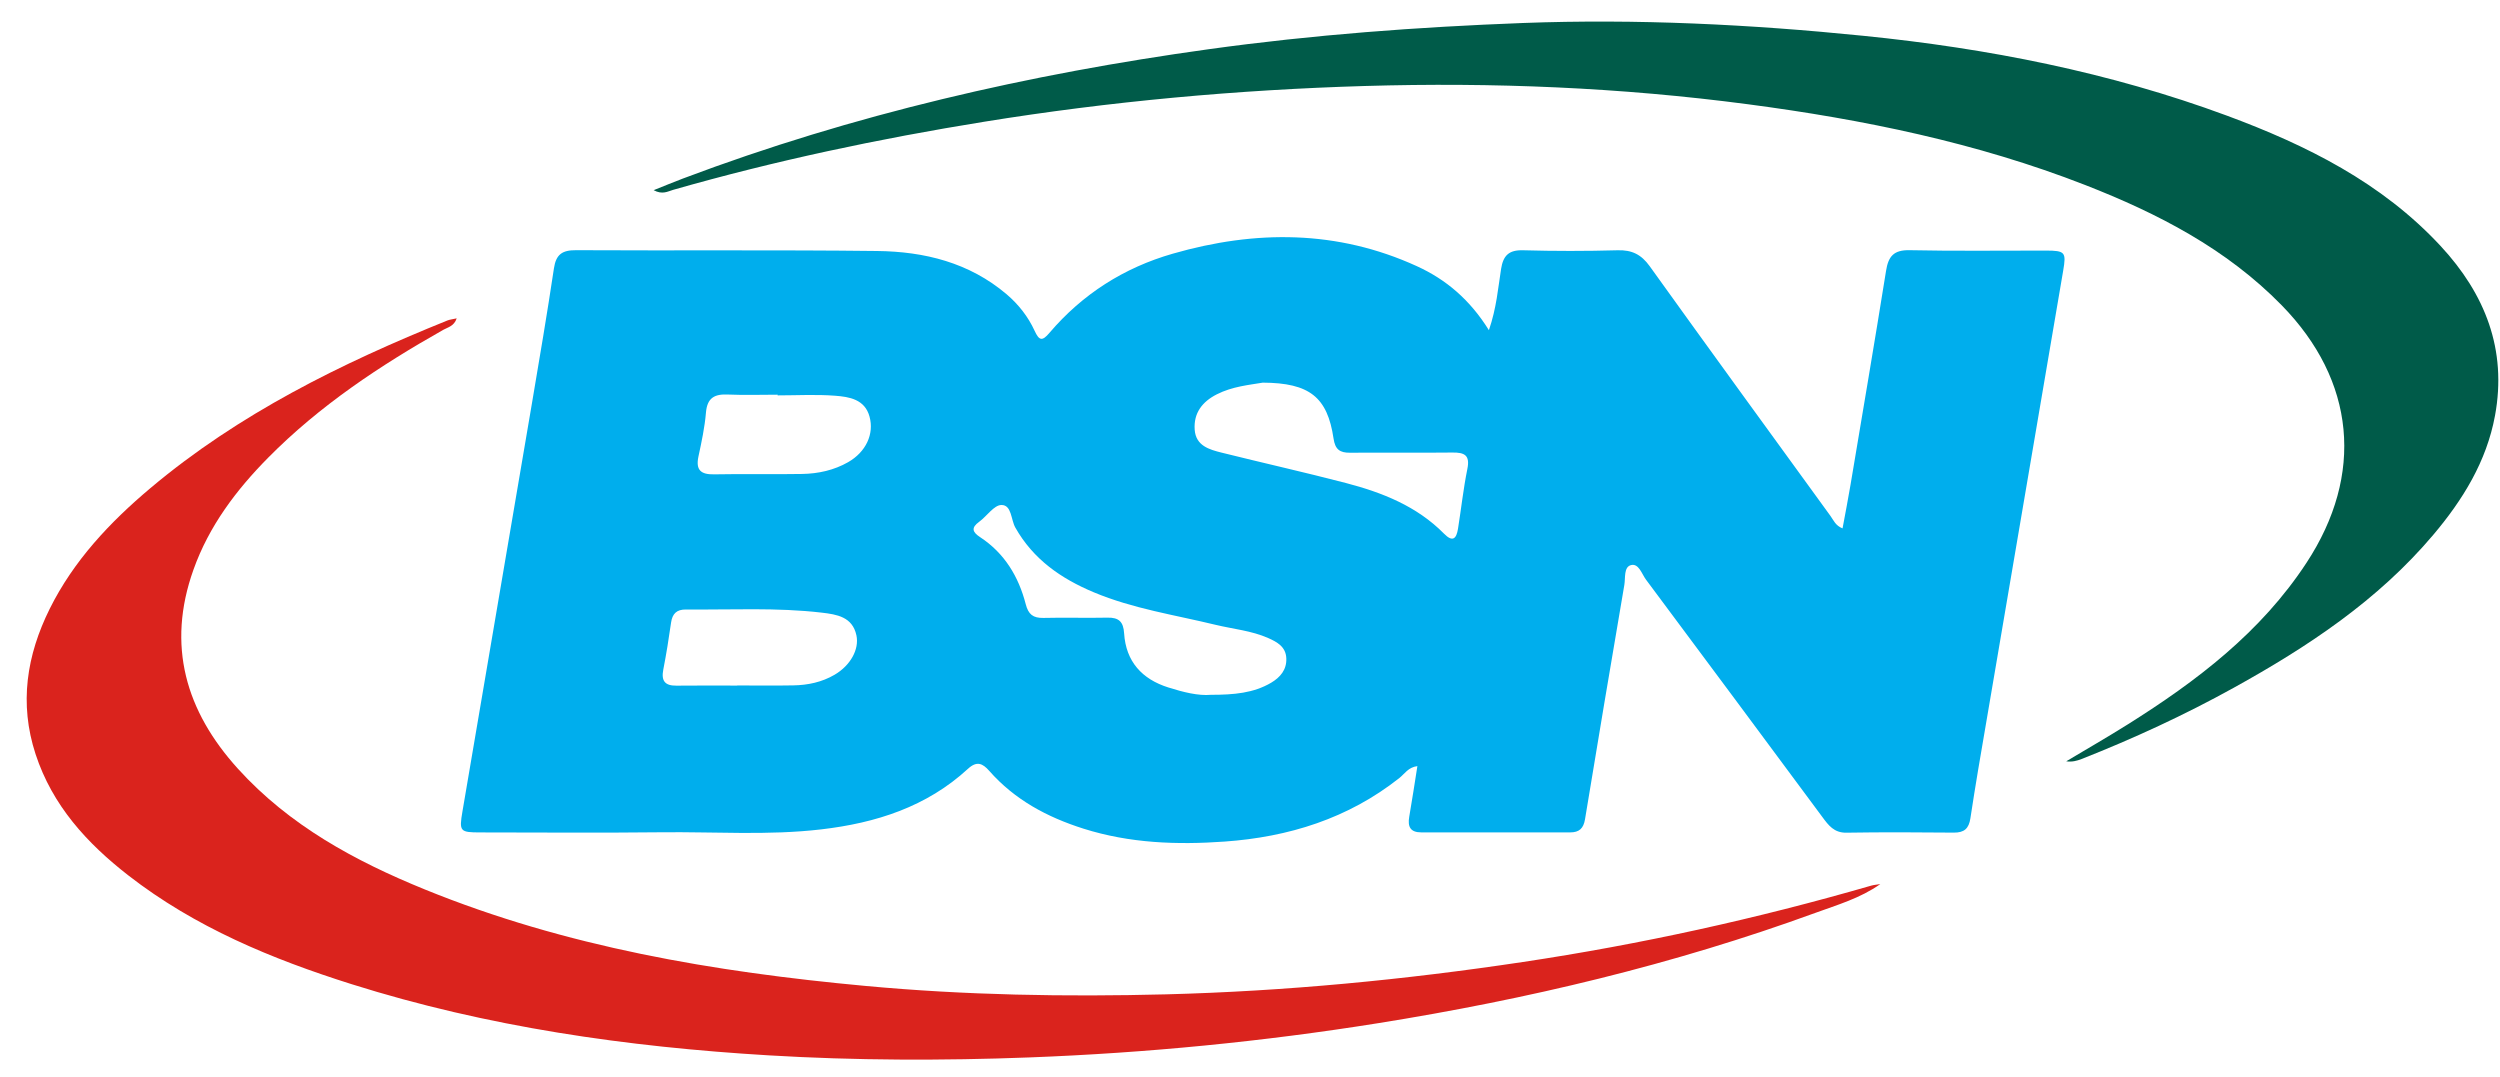 <svg width="65" height="28" viewBox="0 0 65 28" fill="none" xmlns="http://www.w3.org/2000/svg">
<path d="M38.711 8.586C38.911 8.003 38.949 7.492 39.028 6.993C39.083 6.645 39.229 6.496 39.601 6.507C40.419 6.53 41.24 6.53 42.058 6.507C42.431 6.496 42.673 6.617 42.892 6.921C44.45 9.093 46.023 11.254 47.594 13.417C47.673 13.526 47.721 13.665 47.906 13.738C47.977 13.355 48.05 12.982 48.113 12.608C48.424 10.753 48.74 8.899 49.037 7.043C49.097 6.666 49.235 6.496 49.651 6.505C50.831 6.531 52.01 6.513 53.191 6.515C53.695 6.516 53.725 6.556 53.643 7.036C52.978 10.935 52.313 14.835 51.65 18.734C51.505 19.579 51.359 20.424 51.231 21.272C51.191 21.545 51.069 21.651 50.795 21.648C49.866 21.639 48.935 21.635 48.005 21.65C47.684 21.655 47.539 21.456 47.381 21.242C45.855 19.184 44.329 17.125 42.796 15.071C42.686 14.924 42.609 14.643 42.408 14.692C42.214 14.74 42.264 15.025 42.233 15.206C41.886 17.237 41.545 19.27 41.21 21.303C41.171 21.538 41.059 21.643 40.826 21.642C39.535 21.64 38.244 21.64 36.953 21.642C36.667 21.642 36.596 21.493 36.64 21.237C36.715 20.805 36.78 20.372 36.852 19.919C36.615 19.948 36.519 20.121 36.385 20.227C35.053 21.282 33.503 21.763 31.839 21.881C30.605 21.969 29.373 21.926 28.17 21.545C27.224 21.245 26.382 20.794 25.721 20.043C25.548 19.846 25.397 19.778 25.168 19.988C24.092 20.979 22.772 21.398 21.351 21.564C19.967 21.726 18.578 21.623 17.191 21.639C15.622 21.657 14.053 21.644 12.484 21.643C11.958 21.643 11.935 21.616 12.024 21.096C12.624 17.565 13.228 14.033 13.828 10.501C14.027 9.328 14.226 8.155 14.402 6.979C14.456 6.616 14.615 6.503 14.976 6.505C17.586 6.519 20.197 6.495 22.806 6.526C24.034 6.54 25.2 6.826 26.172 7.651C26.484 7.917 26.731 8.234 26.899 8.599C27.021 8.866 27.101 8.872 27.285 8.655C28.145 7.646 29.225 6.959 30.495 6.595C32.641 5.978 34.769 5.976 36.837 6.92C37.596 7.266 38.216 7.789 38.711 8.584V8.586ZM32.831 9.949C32.486 10.008 32.044 10.046 31.638 10.252C31.255 10.446 31.031 10.742 31.062 11.174C31.092 11.589 31.438 11.688 31.764 11.769C32.839 12.037 33.92 12.279 34.992 12.558C35.938 12.805 36.838 13.16 37.544 13.875C37.774 14.109 37.867 14.001 37.908 13.748C37.991 13.23 38.047 12.707 38.151 12.194C38.226 11.832 38.075 11.762 37.761 11.766C36.875 11.776 35.988 11.764 35.101 11.771C34.834 11.773 34.714 11.686 34.672 11.401C34.513 10.326 34.049 9.954 32.831 9.949H32.831ZM31.483 18.065C32.081 18.065 32.592 18.021 33.05 17.751C33.285 17.611 33.458 17.413 33.444 17.114C33.431 16.816 33.207 16.693 32.975 16.59C32.54 16.397 32.065 16.356 31.608 16.246C30.546 15.988 29.459 15.827 28.439 15.4C27.585 15.042 26.864 14.542 26.398 13.716C26.282 13.509 26.305 13.127 26.037 13.13C25.844 13.131 25.659 13.42 25.459 13.566C25.244 13.722 25.281 13.834 25.483 13.966C26.118 14.383 26.484 14.992 26.669 15.709C26.737 15.974 26.86 16.071 27.128 16.066C27.682 16.052 28.238 16.071 28.792 16.059C29.089 16.052 29.208 16.163 29.227 16.466C29.273 17.199 29.691 17.659 30.38 17.875C30.763 17.996 31.155 18.095 31.485 18.065L31.483 18.065ZM19.167 17.825C19.167 17.825 19.167 17.823 19.167 17.822C19.652 17.822 20.138 17.829 20.624 17.82C21.003 17.814 21.37 17.737 21.7 17.543C22.11 17.303 22.345 16.884 22.267 16.519C22.164 16.035 21.753 15.975 21.367 15.929C20.192 15.791 19.012 15.858 17.833 15.847C17.595 15.845 17.482 15.954 17.448 16.186C17.39 16.596 17.324 17.006 17.245 17.413C17.189 17.702 17.288 17.83 17.584 17.827C18.112 17.821 18.639 17.825 19.167 17.825ZM20.218 10.281C20.218 10.275 20.218 10.268 20.218 10.262C19.788 10.262 19.358 10.277 18.93 10.258C18.58 10.241 18.388 10.341 18.355 10.725C18.323 11.109 18.241 11.49 18.16 11.867C18.084 12.223 18.222 12.34 18.57 12.333C19.332 12.318 20.094 12.337 20.856 12.323C21.275 12.316 21.685 12.226 22.052 12.016C22.512 11.753 22.734 11.286 22.607 10.829C22.484 10.381 22.08 10.317 21.713 10.289C21.217 10.251 20.716 10.28 20.218 10.28V10.281Z" fill="#00AEED"/>
<path d="M48.886 22.988C48.365 23.355 47.769 23.527 47.193 23.737C43.505 25.083 39.701 25.984 35.83 26.603C32.829 27.083 29.809 27.377 26.767 27.493C24.503 27.579 22.241 27.574 19.984 27.439C16.305 27.219 12.668 26.701 9.14 25.588C7.068 24.934 5.07 24.108 3.336 22.76C2.257 21.921 1.362 20.941 0.925 19.608C0.494 18.291 0.693 17.037 1.293 15.828C1.915 14.577 2.856 13.579 3.912 12.69C6.21 10.758 8.867 9.449 11.631 8.333C11.692 8.308 11.76 8.303 11.874 8.277C11.806 8.482 11.645 8.508 11.528 8.574C9.88 9.505 8.309 10.547 6.974 11.898C6.142 12.739 5.434 13.677 5.03 14.812C4.327 16.782 4.829 18.491 6.188 19.989C7.521 21.459 9.226 22.385 11.039 23.123C14.711 24.619 18.572 25.27 22.499 25.634C25.102 25.876 27.709 25.92 30.317 25.853C33.426 25.772 36.517 25.474 39.594 25.012C42.659 24.552 45.676 23.887 48.653 23.026C48.728 23.005 48.808 23 48.885 22.987L48.886 22.988Z" fill="#DA231D"/>
<path d="M16.994 4.945C17.281 4.831 17.517 4.732 17.756 4.642C22.179 2.974 26.756 1.926 31.431 1.279C34.14 0.903 36.862 0.702 39.596 0.598C42.558 0.487 45.503 0.633 48.448 0.931C51.68 1.257 54.844 1.877 57.895 3.005C59.966 3.772 61.924 4.745 63.456 6.396C64.613 7.644 65.187 9.091 64.87 10.807C64.65 11.998 64.034 12.996 63.264 13.907C61.827 15.609 60.004 16.816 58.077 17.882C56.801 18.588 55.479 19.199 54.122 19.734C53.999 19.782 53.871 19.816 53.722 19.794C54.253 19.476 54.791 19.168 55.316 18.838C57.114 17.71 58.785 16.439 59.968 14.634C61.476 12.338 61.241 9.895 59.322 7.935C57.883 6.465 56.102 5.547 54.214 4.81C51.392 3.708 48.446 3.107 45.451 2.711C42.141 2.274 38.814 2.137 35.481 2.236C32.165 2.335 28.863 2.635 25.584 3.166C22.855 3.607 20.156 4.176 17.499 4.937C17.363 4.976 17.221 5.069 16.994 4.944V4.945Z" fill="#005B49"/>
</svg>
